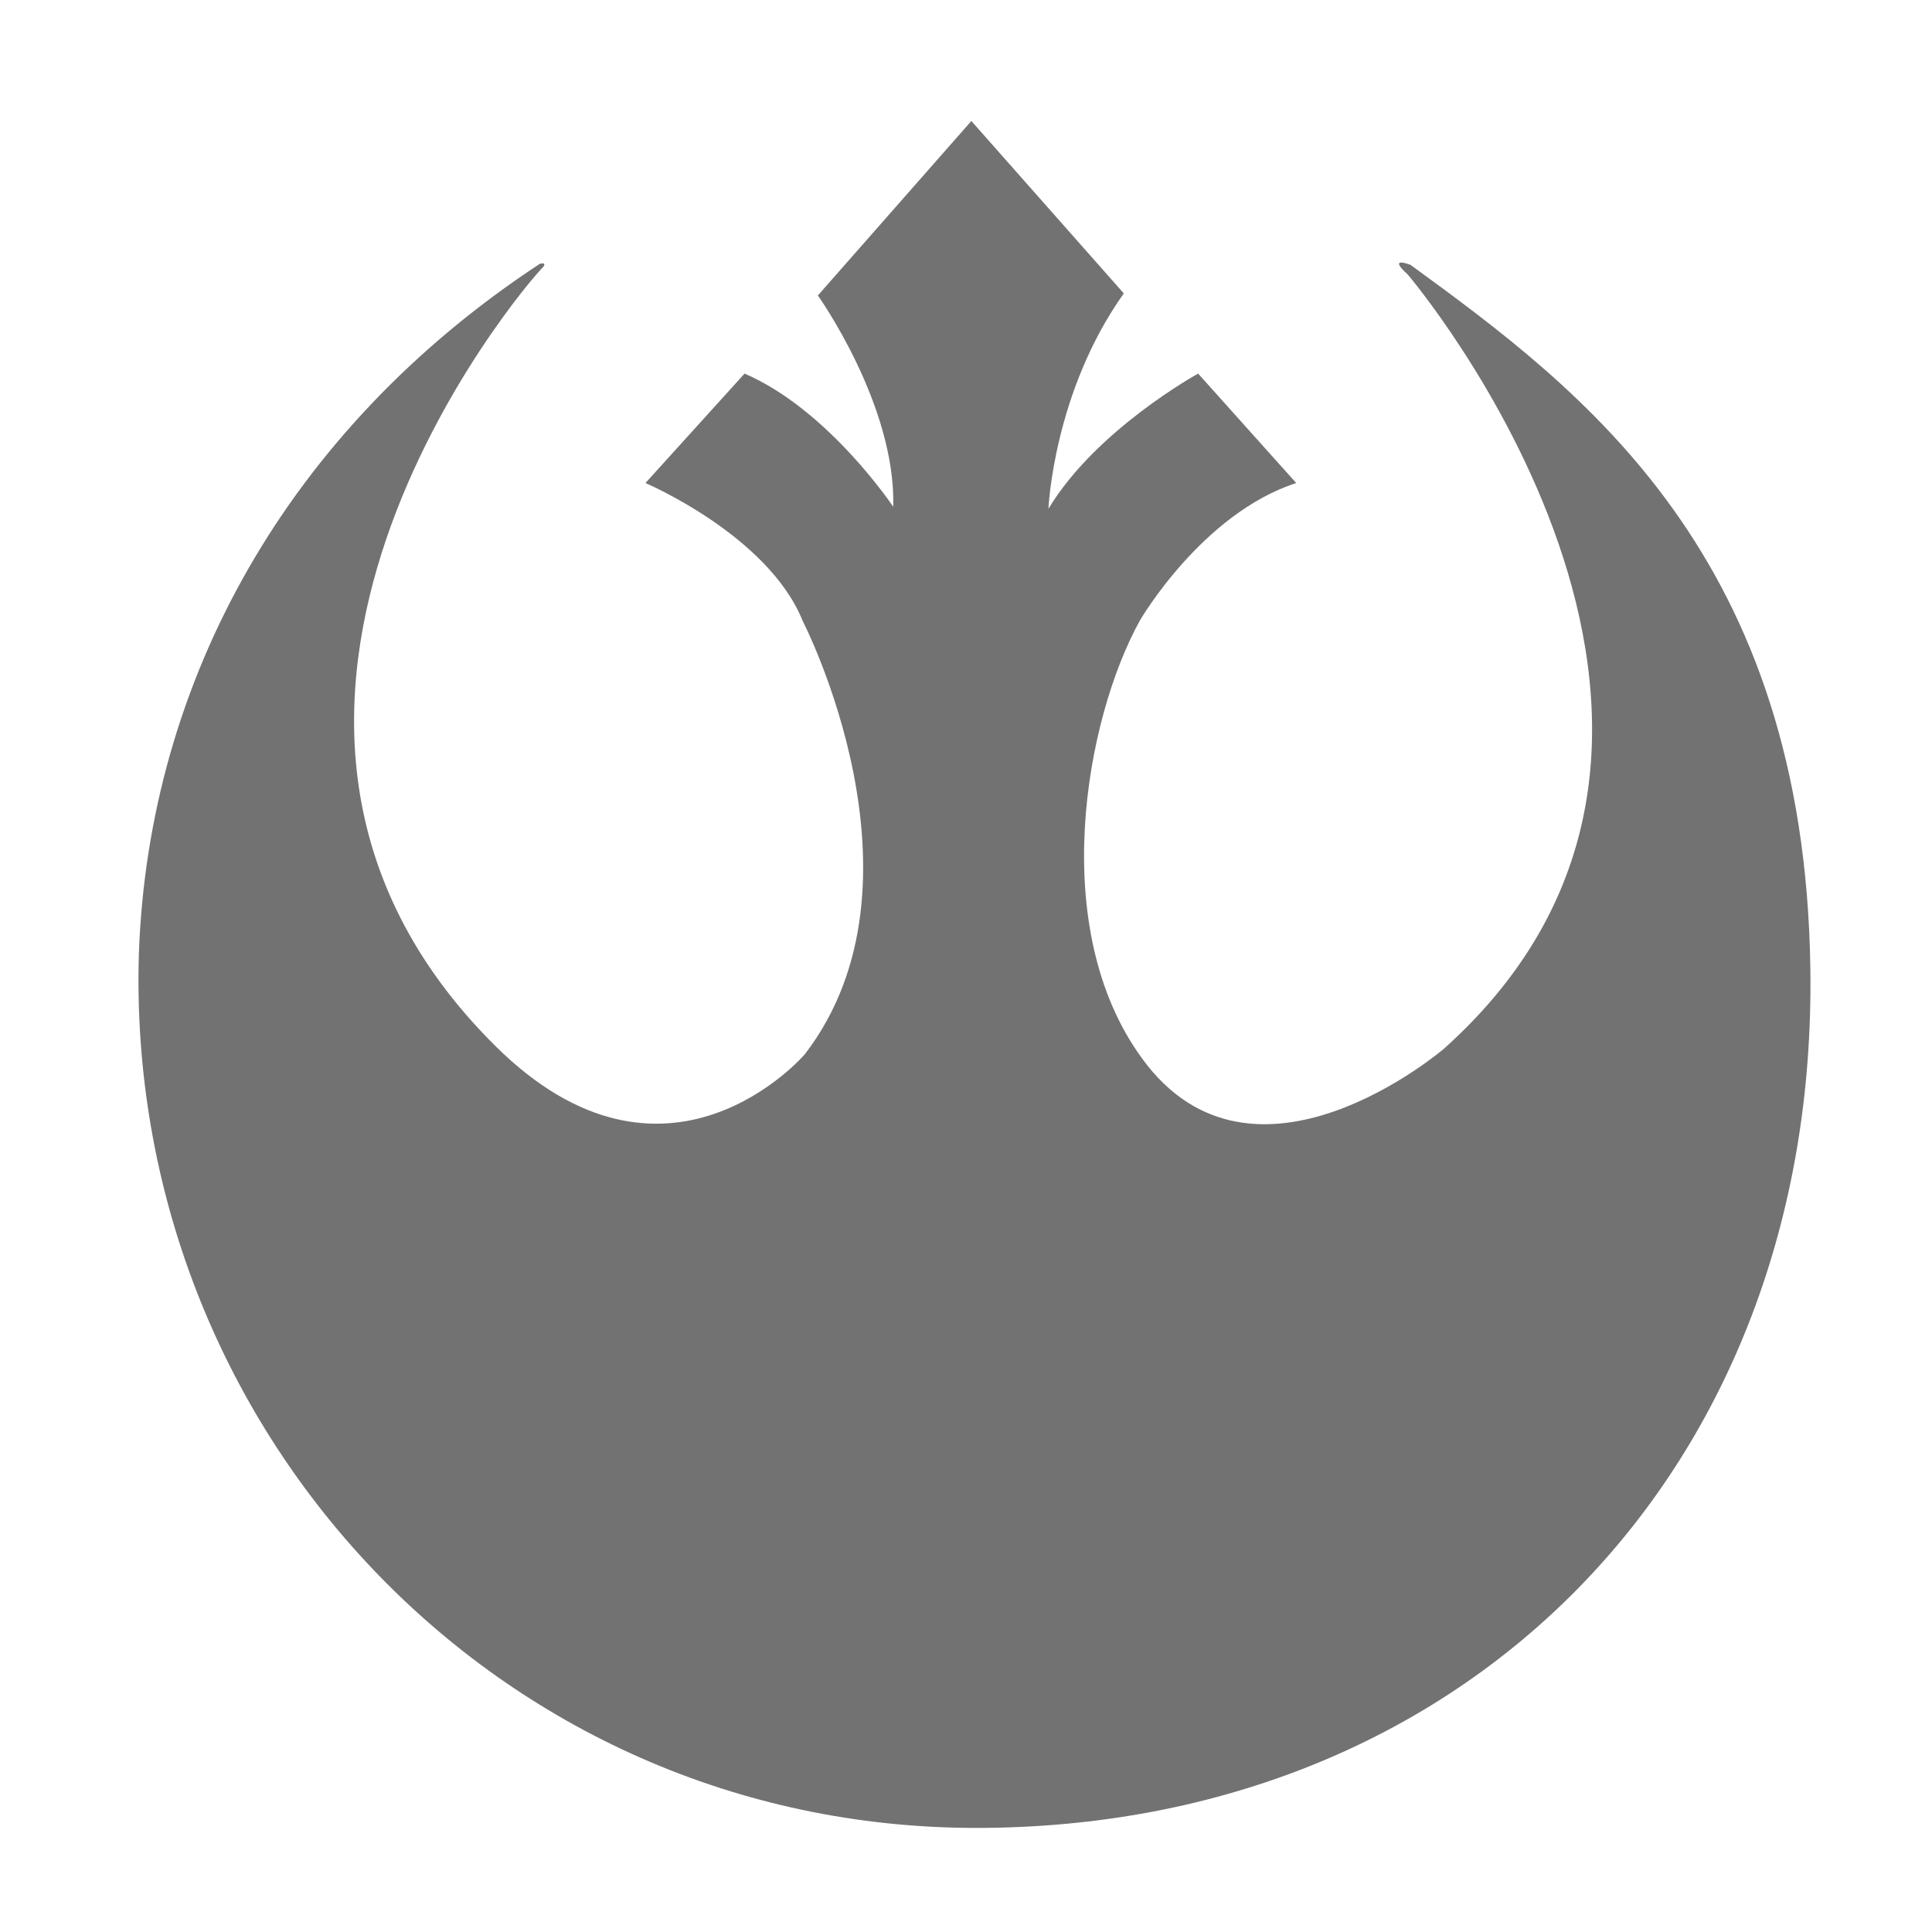 ﻿<?xml version='1.0' encoding='UTF-8'?>
<svg viewBox="-1.548 -1.548 32 32" xmlns="http://www.w3.org/2000/svg">
  <g transform="matrix(0.057, 0, 0, 0.057, 0, 0)">
    <path d="M256.5, 504C117.2, 504 9, 387.8 13.2, 249.9C16, 170.7 56.4, 97.7 129.7, 49.5C130, 49.5 131.6, 48.9 130.8, 50.3C125, 55.8 19.5, 180.1 116.7, 276.7C166.5, 326.2 206.7, 279.2 206.7, 279.2C245.2, 229.1 206.1, 153.3 206.1, 153.3C196.1, 128.4 160.4, 113.2 160.4, 113.2L189.2, 81.4C213.6, 91.9 232.4, 120.1 232.4, 120.1C233.2, 90.5 210.5, 58.7 210.5, 58.7L255.1, 8L299.4, 58.1C278.9, 86.9 277.5, 120.7 277.5, 120.7C291.3, 97.7 321, 81.4 321, 81.4L349.5, 113.2C322.1, 122.1 304.1, 153.1 304.1, 153.1C288.3, 181.6 277, 242.5 304.7, 280.4C337.1, 325 392.4, 277.6 392.4, 277.6C495.1, 185.7 381.9, 52.6 381.9, 52.6C375.8, 47.1 382.7, 49.8 382.7, 49.8C432.8, 86.3 497.3, 134.2 498.9, 254.6C500.9, 400.2 399, 504 256.5, 504z" fill="#727272" fill-opacity="1" class="Black" />
  </g>
</svg>
